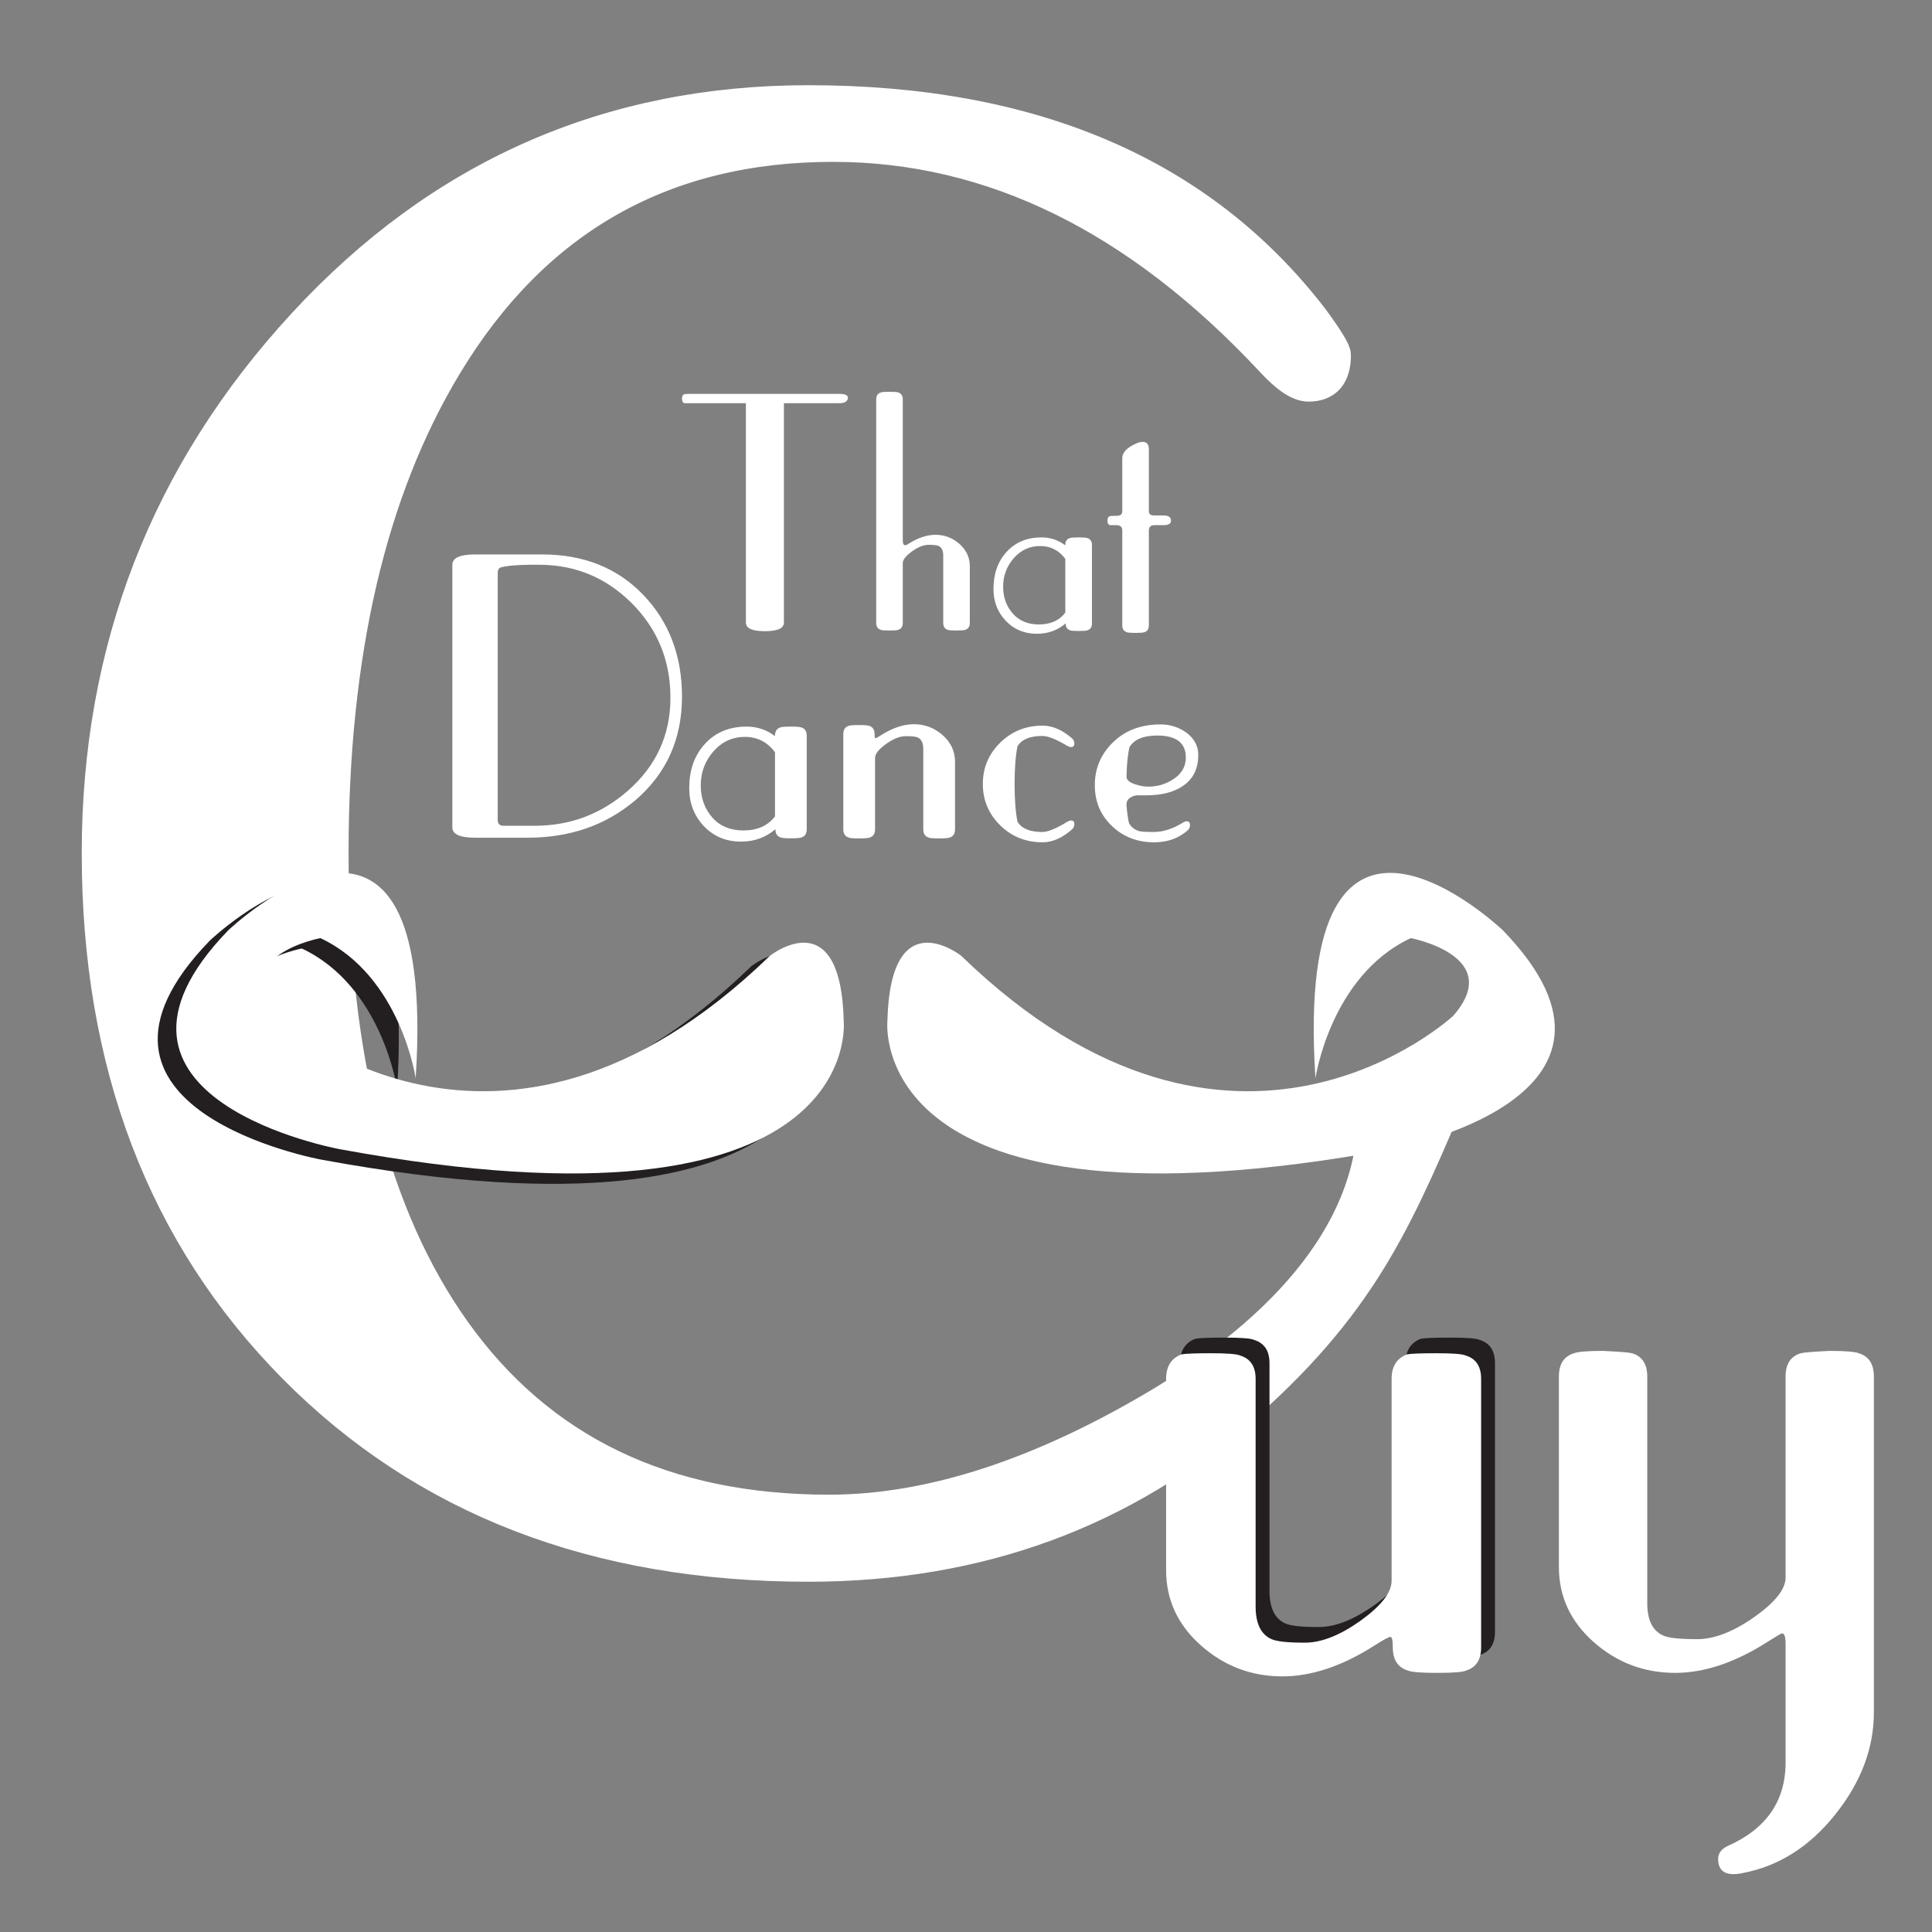 <?xml version="1.0" encoding="UTF-8" standalone="no"?>
<!DOCTYPE svg PUBLIC "-//W3C//DTD SVG 1.1//EN" "http://www.w3.org/Graphics/SVG/1.1/DTD/svg11.dtd">
<svg width="100%" height="100%" viewBox="0 0 209 209" version="1.1" xmlns="http://www.w3.org/2000/svg" xmlns:xlink="http://www.w3.org/1999/xlink" xml:space="preserve" xmlns:serif="http://www.serif.com/" style="fill-rule:evenodd;clip-rule:evenodd;stroke-miterlimit:10;">
    <rect x="0" y="0" width="209" height="209" fill="#808080" stroke="none"/>
    <g id="Layer-1" serif:id="Layer 1" transform="matrix(4.167,0,0,4.167,0,0)">
        <g transform="matrix(1,0,0,1,21.786,16.144)">
            <path d="M0,-5.677L-1.435,-5.677L-1.435,0.018C-1.435,0.168 -1.599,0.242 -1.928,0.242C-2.257,0.242 -2.422,0.168 -2.422,0.018L-2.422,-5.677L-3.856,-5.677L-4.018,-5.677C-4.06,-5.689 -4.081,-5.728 -4.081,-5.794C-4.081,-5.859 -4.06,-5.898 -4.018,-5.91C-4,-5.916 -3.946,-5.919 -3.856,-5.919L0,-5.919C0.149,-5.919 0.225,-5.886 0.225,-5.821C0.225,-5.725 0.149,-5.677 0,-5.677" style="fill:#fff;fill-rule:nonzero;"/>
        </g>
        <g transform="matrix(1,0,0,1,25.177,11.839)">
            <path d="M0,2.861L0,4.332C0,4.428 -0.039,4.487 -0.118,4.511C-0.148,4.524 -0.224,4.529 -0.345,4.529C-0.473,4.529 -0.548,4.524 -0.572,4.511C-0.651,4.487 -0.69,4.428 -0.69,4.332L-0.69,2.584C-0.69,2.452 -0.732,2.368 -0.814,2.332C-0.855,2.315 -0.94,2.305 -1.07,2.305C-1.199,2.305 -1.343,2.362 -1.501,2.476C-1.661,2.59 -1.74,2.691 -1.74,2.781L-1.74,4.332C-1.74,4.428 -1.779,4.487 -1.858,4.511C-1.888,4.524 -1.964,4.529 -2.085,4.529C-2.212,4.529 -2.288,4.524 -2.312,4.511C-2.391,4.487 -2.43,4.428 -2.43,4.333L-2.43,-1.471C-2.43,-1.566 -2.391,-1.626 -2.312,-1.65C-2.288,-1.662 -2.212,-1.668 -2.085,-1.668C-1.964,-1.668 -1.888,-1.662 -1.858,-1.65C-1.779,-1.626 -1.74,-1.566 -1.74,-1.471L-1.74,2.215C-1.734,2.318 -1.689,2.341 -1.606,2.287C-1.356,2.126 -1.118,2.045 -0.892,2.045C-0.654,2.045 -0.446,2.125 -0.268,2.283C-0.089,2.442 0,2.634 0,2.861" style="fill:#fff;fill-rule:nonzero;"/>
        </g>
        <g transform="matrix(1,0,0,1,27.005,16.229)">
            <path d="M0,-2.054C-0.272,-2.054 -0.503,-1.949 -0.687,-1.739C-0.871,-1.528 -0.963,-1.282 -0.963,-1C-0.963,-0.724 -0.88,-0.491 -0.713,-0.302C-0.546,-0.113 -0.321,-0.018 -0.035,-0.018C0.268,-0.018 0.497,-0.12 0.651,-0.325L0.651,-1.721C0.485,-1.943 0.268,-2.054 0,-2.054M0.036,-2.278C0.262,-2.278 0.467,-2.209 0.651,-2.072L0.651,-2.081C0.651,-2.177 0.69,-2.236 0.77,-2.26C0.794,-2.272 0.87,-2.278 0.997,-2.278C1.118,-2.278 1.194,-2.272 1.224,-2.26C1.303,-2.236 1.343,-2.177 1.343,-2.081L1.343,-0.045C1.343,0.051 1.304,0.111 1.226,0.134C1.195,0.146 1.12,0.152 1.001,0.152C0.876,0.152 0.801,0.146 0.777,0.134C0.699,0.111 0.661,0.051 0.661,-0.045C0.45,0.134 0.202,0.224 -0.084,0.224C-0.413,0.224 -0.684,0.112 -0.896,-0.114C-1.108,-0.339 -1.214,-0.613 -1.214,-0.937C-1.214,-1.333 -1.1,-1.656 -0.87,-1.905C-0.642,-2.153 -0.34,-2.278 0.036,-2.278" style="fill:#fff;fill-rule:nonzero;"/>
        </g>
        <g transform="matrix(1,0,0,1,29.135,14.136)">
            <path d="M0,-0.369C0,-0.458 -0.054,-0.503 -0.161,-0.503L-0.322,-0.503C-0.364,-0.515 -0.385,-0.554 -0.385,-0.62C-0.385,-0.685 -0.364,-0.724 -0.322,-0.736C-0.305,-0.742 -0.246,-0.745 -0.147,-0.745C-0.049,-0.745 0,-0.784 0,-0.862L0,-2.243C0,-2.387 0.118,-2.513 0.354,-2.619C0.415,-2.65 0.473,-2.664 0.528,-2.664C0.637,-2.664 0.69,-2.602 0.69,-2.476L0.69,-0.862C0.69,-0.79 0.738,-0.754 0.832,-0.754L1.071,-0.754C1.201,-0.754 1.265,-0.709 1.265,-0.62C1.265,-0.542 1.201,-0.503 1.071,-0.503L0.934,-0.503L0.832,-0.503C0.738,-0.503 0.69,-0.455 0.69,-0.359L0.69,2.098C0.69,2.194 0.651,2.253 0.573,2.277C0.542,2.289 0.467,2.295 0.346,2.295C0.225,2.295 0.148,2.289 0.118,2.277C0.04,2.253 0,2.194 0,2.098L0,-0.369Z" style="fill:#fff;fill-rule:nonzero;"/>
        </g>
        <g transform="matrix(1,0,0,1,12.921,21.265)">
            <path d="M0,-6.389L0,0.022C0,0.122 0.05,0.172 0.149,0.172L0.963,0.172C1.884,0.172 2.689,-0.132 3.382,-0.74C4.117,-1.383 4.484,-2.187 4.484,-3.152C4.484,-4.123 4.145,-4.945 3.468,-5.617C2.818,-6.26 2.041,-6.589 1.135,-6.603C0.642,-6.61 0.296,-6.589 0.097,-6.539C0.032,-6.525 0,-6.474 0,-6.389M-0.588,0.482C-0.981,0.482 -1.178,0.393 -1.178,0.214L-1.178,-6.603C-1.178,-6.782 -0.981,-6.871 -0.588,-6.871L1.156,-6.871C2.233,-6.871 3.107,-6.521 3.778,-5.822C4.449,-5.122 4.784,-4.242 4.784,-3.178C4.784,-2.079 4.381,-1.183 3.575,-0.492C2.811,0.157 1.88,0.482 0.781,0.482L-0.588,0.482Z" style="fill:#fff;fill-rule:nonzero;"/>
        </g>
        <g transform="matrix(1,0,0,1,19.342,21.582)">
            <path d="M0,-2.452C-0.327,-2.452 -0.6,-2.327 -0.82,-2.076C-1.04,-1.825 -1.15,-1.531 -1.15,-1.194C-1.15,-0.865 -1.05,-0.587 -0.852,-0.361C-0.653,-0.135 -0.384,-0.023 -0.043,-0.023C0.319,-0.023 0.592,-0.144 0.777,-0.388L0.777,-2.054C0.578,-2.319 0.319,-2.452 0,-2.452M0.042,-2.719C0.312,-2.719 0.557,-2.638 0.777,-2.473L0.777,-2.484C0.777,-2.598 0.824,-2.669 0.917,-2.698C0.946,-2.712 1.037,-2.719 1.189,-2.719C1.333,-2.719 1.423,-2.712 1.459,-2.698C1.554,-2.669 1.601,-2.598 1.601,-2.484L1.601,-0.055C1.601,0.06 1.554,0.131 1.462,0.159C1.426,0.174 1.336,0.181 1.194,0.181C1.044,0.181 0.955,0.174 0.926,0.159C0.834,0.131 0.788,0.06 0.788,-0.055C0.538,0.159 0.241,0.267 -0.101,0.267C-0.494,0.267 -0.816,0.132 -1.07,-0.136C-1.323,-0.405 -1.449,-0.732 -1.449,-1.119C-1.449,-1.592 -1.313,-1.976 -1.039,-2.273C-0.766,-2.571 -0.406,-2.719 0.042,-2.719" style="fill:#fff;fill-rule:nonzero;"/>
        </g>
        <g transform="matrix(1,0,0,1,24.793,20.792)">
            <path d="M0,-1.017L0,0.738C0,0.852 -0.047,0.923 -0.141,0.952C-0.176,0.966 -0.267,0.974 -0.412,0.974C-0.563,0.974 -0.654,0.966 -0.683,0.952C-0.777,0.923 -0.824,0.852 -0.824,0.738L-0.824,-1.349C-0.824,-1.506 -0.873,-1.606 -0.971,-1.648C-1.02,-1.67 -1.122,-1.681 -1.276,-1.681C-1.431,-1.681 -1.603,-1.613 -1.792,-1.477C-1.981,-1.341 -2.076,-1.221 -2.076,-1.114L-2.076,0.738C-2.076,0.852 -2.123,0.923 -2.217,0.952C-2.253,0.966 -2.344,0.974 -2.488,0.974C-2.64,0.974 -2.73,0.966 -2.759,0.952C-2.853,0.923 -2.9,0.852 -2.9,0.737L-2.9,-1.733C-2.9,-1.848 -2.854,-1.919 -2.761,-1.948C-2.732,-1.962 -2.643,-1.969 -2.493,-1.969C-2.351,-1.969 -2.262,-1.962 -2.226,-1.948C-2.133,-1.918 -2.087,-1.845 -2.087,-1.726C-2.087,-1.66 -2.08,-1.627 -2.065,-1.627C-2.051,-1.627 -2.004,-1.652 -1.926,-1.702C-1.627,-1.894 -1.341,-1.991 -1.07,-1.991C-0.785,-1.991 -0.535,-1.896 -0.321,-1.707C-0.106,-1.518 0,-1.288 0,-1.017" style="fill:#fff;fill-rule:nonzero;"/>
        </g>
        <g transform="matrix(1,0,0,1,25.515,20.352)">
            <path d="M0,0.001C0,-0.418 0.15,-0.776 0.45,-1.071C0.75,-1.366 1.118,-1.514 1.552,-1.514C1.809,-1.514 2.066,-1.402 2.323,-1.178C2.358,-1.143 2.376,-1.101 2.376,-1.052C2.376,-0.989 2.348,-0.957 2.29,-0.957C2.261,-0.957 2.229,-0.968 2.194,-0.988C1.906,-1.16 1.69,-1.246 1.546,-1.246C1.223,-1.246 1.007,-1.157 0.9,-0.979C0.85,-0.738 0.825,-0.411 0.825,0.001C0.825,0.413 0.85,0.74 0.9,0.981C1.007,1.159 1.223,1.247 1.546,1.247C1.69,1.247 1.906,1.158 2.194,0.98C2.229,0.959 2.261,0.948 2.29,0.948C2.348,0.948 2.376,0.98 2.376,1.044C2.376,1.094 2.358,1.137 2.323,1.172C2.066,1.401 1.809,1.515 1.552,1.515C1.118,1.515 0.75,1.368 0.45,1.073C0.15,0.778 0,0.42 0,0.001" style="fill:#fff;fill-rule:nonzero;"/>
        </g>
        <g transform="matrix(1,0,0,1,29.806,20.251)">
            <path d="M0,0.171C0.251,0.171 0.479,0.101 0.679,-0.039C0.88,-0.18 0.979,-0.361 0.979,-0.584C0.979,-0.965 0.732,-1.156 0.236,-1.156C-0.123,-1.156 -0.363,-1.056 -0.485,-0.854C-0.528,-0.667 -0.554,-0.415 -0.561,-0.099C-0.568,-0.012 -0.496,0.056 -0.346,0.106C-0.223,0.149 -0.107,0.171 0,0.171M-0.052,0.396L-0.226,0.396C-0.312,0.389 -0.392,0.409 -0.463,0.456C-0.535,0.503 -0.568,0.569 -0.561,0.655C-0.547,0.843 -0.524,0.998 -0.496,1.121C-0.431,1.23 -0.341,1.298 -0.224,1.327C-0.175,1.341 -0.051,1.348 0.145,1.348C0.39,1.348 0.643,1.267 0.903,1.104C0.939,1.081 0.972,1.07 1.001,1.07C1.059,1.07 1.087,1.103 1.087,1.169C1.087,1.219 1.069,1.263 1.034,1.299C0.799,1.51 0.505,1.616 0.156,1.616C-0.279,1.616 -0.645,1.475 -0.94,1.192C-1.237,0.909 -1.384,0.556 -1.384,0.134C-1.384,-0.303 -1.226,-0.675 -0.909,-0.983C-0.592,-1.291 -0.18,-1.445 0.327,-1.445C0.562,-1.445 0.781,-1.377 0.979,-1.242C1.194,-1.085 1.302,-0.889 1.302,-0.653C1.302,-0.31 1.181,-0.05 0.938,0.128C0.697,0.307 0.367,0.396 -0.052,0.396" style="fill:#fff;fill-rule:nonzero;"/>
        </g>
        <g transform="matrix(1,0,0,1,37.835,15.27)">
            <path d="M0,12.735C-1.466,16.158 -2.329,18.413 -5.477,21.204C-8.624,23.992 -12.416,25.388 -16.851,25.388C-22.36,25.388 -26.812,23.671 -30.211,20.238C-33.608,16.803 -35.308,12.35 -35.308,6.878C-35.308,1.584 -33.528,-2.995 -29.969,-6.858C-26.41,-10.721 -22.038,-12.653 -16.851,-12.653C-11.021,-12.653 -6.657,-10.775 -3.76,-7.019C-3.365,-6.483 -3.169,-6.16 -3.169,-6.053C-3.169,-5.516 -3.402,-5.249 -3.866,-5.249C-4.117,-5.249 -4.438,-5.463 -4.832,-5.892C-8.303,-9.612 -12.094,-11.473 -16.208,-11.473C-20.606,-11.473 -23.952,-9.576 -26.241,-5.785C-28.208,-2.53 -29.191,1.691 -29.191,6.878C-29.191,12.172 -28.136,16.302 -26.026,19.271C-23.809,22.383 -20.572,23.938 -16.314,23.938C-13.667,23.938 -10.771,22.991 -7.623,21.095C-4.117,18.95 -1.984,16.272 -2.202,13.231L0,12.735Z" style="fill:#fff;fill-rule:nonzero;stroke:#fff;stroke-width:0.81px;"/>
        </g>
        <g transform="matrix(1,0,0,1,45.269,35.17)">
            <path d="M0,13.45C-0.443,13.55 -0.665,13.429 -0.665,13.087C-0.665,12.945 -0.585,12.836 -0.424,12.756C0.583,12.313 1.086,11.589 1.086,10.582L1.086,7.505C1.086,7.324 1.055,7.233 0.995,7.233C0.975,7.233 0.854,7.304 0.632,7.444C-0.213,7.987 -1.018,8.259 -1.781,8.259C-2.586,8.259 -3.291,7.993 -3.895,7.46C-4.497,6.927 -4.799,6.277 -4.799,5.513L-4.799,0.563C-4.799,0.242 -4.669,0.041 -4.406,-0.039C-4.307,-0.079 -4.056,-0.1 -3.652,-0.1C-3.229,-0.079 -2.979,-0.06 -2.898,-0.039C-2.637,0.041 -2.505,0.242 -2.505,0.563L-2.505,6.448C-2.505,6.891 -2.365,7.173 -2.083,7.293C-1.942,7.354 -1.651,7.384 -1.208,7.384C-0.767,7.384 -0.272,7.193 0.271,6.811C0.813,6.429 1.086,6.087 1.086,5.785L1.086,0.563C1.086,0.242 1.216,0.041 1.479,-0.039C1.559,-0.06 1.811,-0.079 2.232,-0.1C2.634,-0.1 2.886,-0.079 2.986,-0.039C3.248,0.041 3.378,0.242 3.378,0.563L3.378,9.285C3.378,10.21 3.047,11.09 2.383,11.926C1.719,12.761 0.925,13.268 0,13.45" style="fill:#fff;fill-rule:nonzero;"/>
        </g>
        <g transform="matrix(1,0,0,1,21.422,25.049)">
            <path d="M0,1.734C0,1.734 0.59,7.568 -13.07,5.058C-13.07,5.058 -20.232,3.765 -15.978,-0.628C-15.978,-0.628 -10.522,-5.834 -11.113,3.212C-11.113,3.212 -11.5,0.553 -13.586,-0.425C-13.586,-0.425 -16.042,0.037 -14.694,1.588C-14.694,1.588 -9.008,6.904 -1.92,0.037C-1.92,0.037 -0.074,-1.441 0,1.734" style="fill:#231f20;fill-rule:nonzero;"/>
        </g>
        <g transform="matrix(1,0,0,1,21.904,24.778)">
            <path d="M0,1.736C0,1.736 0.59,7.569 -13.07,5.058C-13.07,5.058 -20.232,3.767 -15.978,-0.627C-15.978,-0.627 -10.522,-5.833 -11.113,3.214C-11.113,3.214 -11.5,0.554 -13.586,-0.424C-13.586,-0.424 -16.042,0.038 -14.694,1.589C-14.694,1.589 -9.009,6.905 -1.92,0.038C-1.92,0.038 -0.074,-1.439 0,1.736" style="fill:#fff;fill-rule:nonzero;"/>
        </g>
        <g transform="matrix(1,0,0,1,30.634,37.482)">
            <path d="M0,2.875L0,-2.091C0,-2.413 0.132,-2.625 0.396,-2.727C0.499,-2.747 0.754,-2.757 1.161,-2.757C1.589,-2.757 1.845,-2.737 1.926,-2.696C2.191,-2.614 2.323,-2.413 2.323,-2.091L2.323,3.817C2.323,4.263 2.461,4.545 2.739,4.666C2.877,4.727 3.163,4.757 3.599,4.757C4.034,4.757 4.52,4.564 5.053,4.182C5.587,3.798 5.854,3.454 5.854,3.151L5.854,-2.091C5.854,-2.413 5.986,-2.625 6.251,-2.727C6.354,-2.747 6.607,-2.757 7.016,-2.757C7.444,-2.757 7.699,-2.737 7.78,-2.697C8.045,-2.616 8.177,-2.413 8.177,-2.091L8.177,4.876C8.177,5.198 8.046,5.401 7.785,5.481C7.705,5.521 7.454,5.541 7.031,5.541C6.628,5.541 6.377,5.521 6.276,5.481C6.014,5.401 5.885,5.2 5.885,4.878C5.885,4.696 5.863,4.606 5.823,4.606C5.783,4.606 5.652,4.677 5.431,4.816C4.586,5.361 3.781,5.632 3.017,5.632C2.212,5.632 1.508,5.364 0.904,4.83C0.302,4.295 0,3.644 0,2.875" style="fill:#231f20;fill-rule:nonzero;"/>
        </g>
        <g transform="matrix(1,0,0,1,30.273,37.888)">
            <path d="M0,2.875L0,-2.091C0,-2.414 0.132,-2.626 0.397,-2.727C0.499,-2.747 0.754,-2.757 1.161,-2.757C1.59,-2.757 1.845,-2.737 1.926,-2.696C2.191,-2.614 2.324,-2.413 2.324,-2.091L2.324,3.817C2.324,4.263 2.462,4.545 2.739,4.666C2.877,4.727 3.164,4.757 3.599,4.757C4.035,4.757 4.519,4.564 5.054,4.182C5.586,3.797 5.854,3.454 5.854,3.151L5.854,-2.091C5.854,-2.413 5.987,-2.625 6.252,-2.727C6.354,-2.747 6.607,-2.757 7.016,-2.757C7.444,-2.757 7.698,-2.737 7.78,-2.697C8.045,-2.616 8.178,-2.414 8.178,-2.091L8.178,4.876C8.178,5.198 8.048,5.401 7.786,5.481C7.704,5.521 7.454,5.541 7.03,5.541C6.628,5.541 6.377,5.521 6.276,5.481C6.016,5.401 5.885,5.2 5.885,4.878C5.885,4.696 5.864,4.606 5.824,4.606C5.783,4.606 5.652,4.677 5.432,4.816C4.587,5.36 3.781,5.632 3.018,5.632C2.212,5.632 1.509,5.364 0.905,4.83C0.302,4.295 0,3.644 0,2.875" style="fill:#fff;fill-rule:nonzero;"/>
        </g>
        <g transform="matrix(1,0,0,1,23.037,24.778)">
            <path d="M0,1.736C0,1.736 -0.591,7.569 13.07,5.058C13.07,5.058 20.231,3.767 15.978,-0.627C15.978,-0.627 10.521,-5.833 11.113,3.214C11.113,3.214 11.501,0.554 13.587,-0.424C13.587,-0.424 16.041,0.038 14.694,1.589C14.694,1.589 9.008,6.905 1.92,0.038C1.92,0.038 0.074,-1.439 0,1.736" style="fill:#fff;fill-rule:nonzero;"/>
        </g>
    </g>
</svg>
